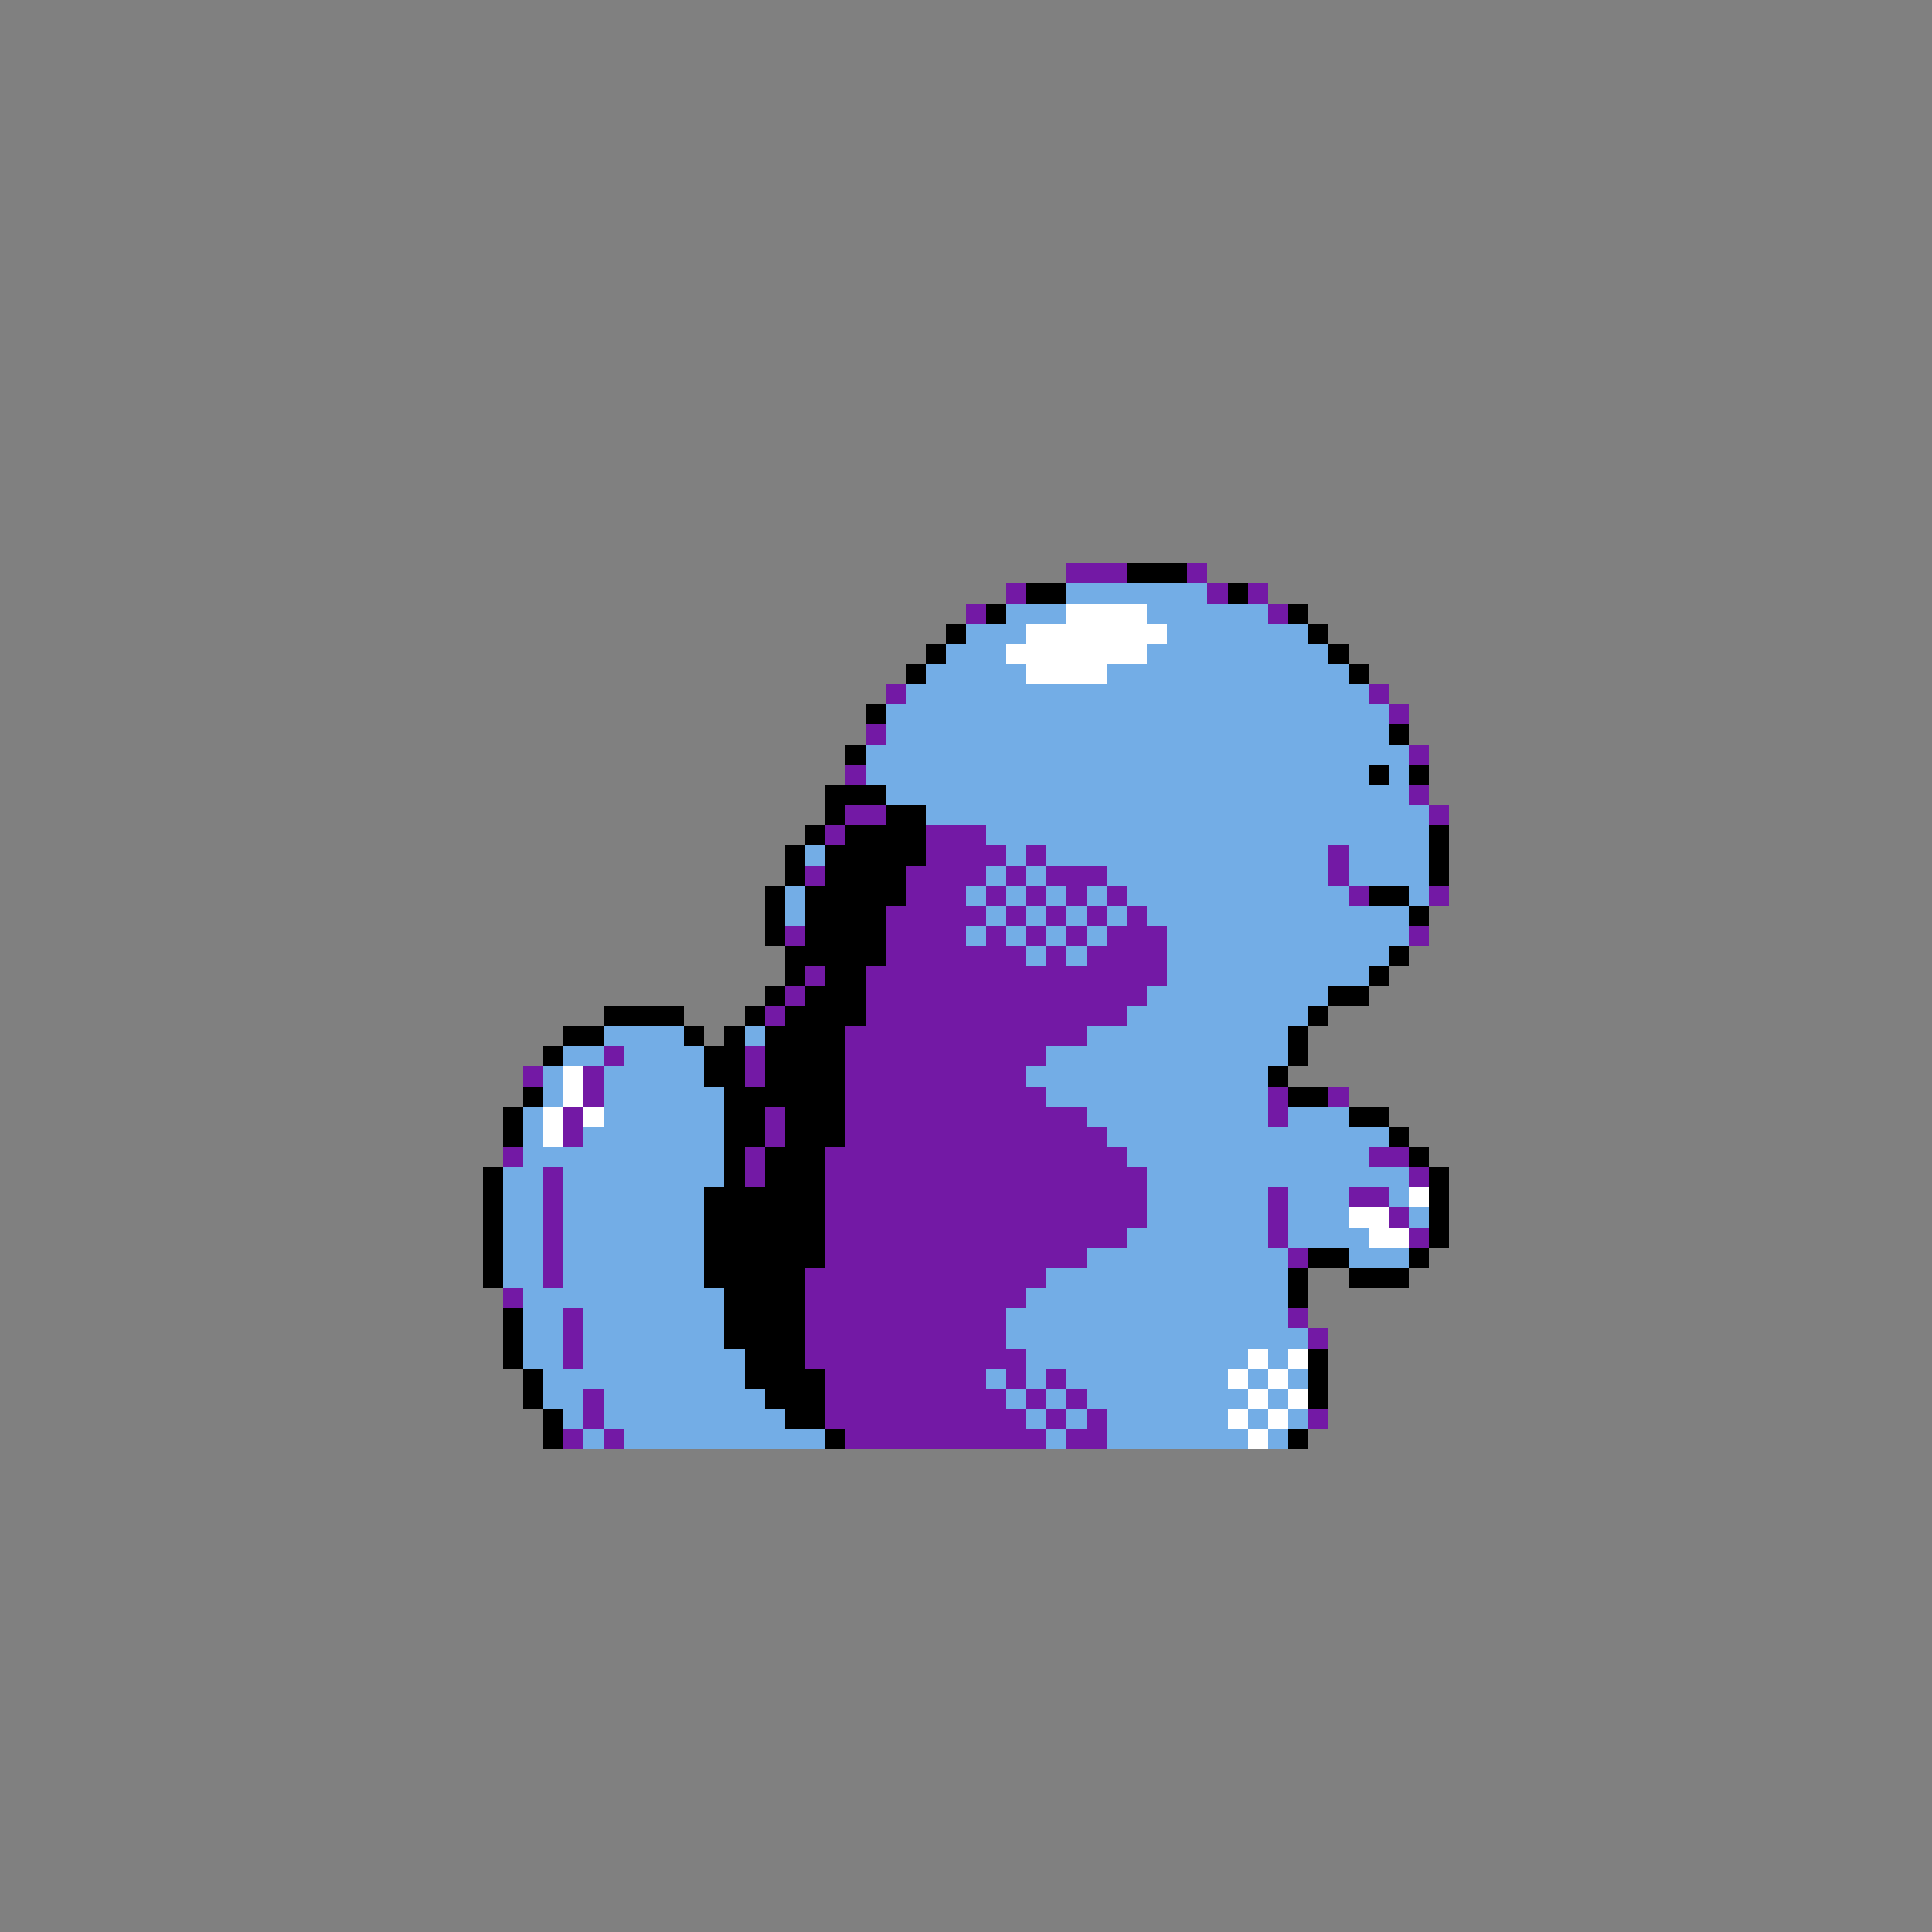 <svg xmlns="http://www.w3.org/2000/svg" viewBox="0 -0.5 96 96" shape-rendering="crispEdges">
<rect x="0" y="-0.5" width="96" height="96" fill="#808080" stroke="none"/>
<path stroke="#7319a5" d="M53 28h3M59 28h1M50 29h1M60 29h1M62 29h1M48 30h1M63 30h1M44 34h1M68 34h1M69 35h1M43 36h1M70 37h1M42 38h1M70 39h1M42 40h2M71 40h1M41 41h1M46 41h3M46 42h4M51 42h1M66 42h1M40 43h1M45 43h4M50 43h1M52 43h3M66 43h1M45 44h3M49 44h1M51 44h1M53 44h1M55 44h1M67 44h1M71 44h1M44 45h5M50 45h1M52 45h1M54 45h1M56 45h1M39 46h1M44 46h4M49 46h1M51 46h1M53 46h1M55 46h3M70 46h1M44 47h7M52 47h1M54 47h4M40 48h1M43 48h15M39 49h1M43 49h14M38 50h1M43 50h13M42 51h12M30 52h1M37 52h1M42 52h10M26 53h1M29 53h1M37 53h1M42 53h9M29 54h1M42 54h10M63 54h1M66 54h1M28 55h1M38 55h1M42 55h12M63 55h1M28 56h1M38 56h1M42 56h13M25 57h1M37 57h1M41 57h15M68 57h2M27 58h1M37 58h1M41 58h16M70 58h1M27 59h1M41 59h16M63 59h1M67 59h2M27 60h1M41 60h16M63 60h1M69 60h1M27 61h1M41 61h15M63 61h1M70 61h1M27 62h1M41 62h13M64 62h1M27 63h1M40 63h12M25 64h1M40 64h11M28 65h1M40 65h10M64 65h1M28 66h1M40 66h10M65 66h1M28 67h1M40 67h11M41 68h8M50 68h1M52 68h1M29 69h1M41 69h9M51 69h1M53 69h1M29 70h1M41 70h10M52 70h1M54 70h1M65 70h1M28 71h1M30 71h1M42 71h10M53 71h2" />
<path stroke="#000000" d="M56 28h3M51 29h2M61 29h1M49 30h1M64 30h1M47 31h1M65 31h1M46 32h1M66 32h1M45 33h1M67 33h1M43 35h1M69 36h1M42 37h1M68 38h1M70 38h1M41 39h3M41 40h1M44 40h2M40 41h1M42 41h4M71 41h1M39 42h1M41 42h5M71 42h1M39 43h1M41 43h4M71 43h1M38 44h1M40 44h5M68 44h2M38 45h1M40 45h4M70 45h1M38 46h1M40 46h4M39 47h5M69 47h1M39 48h1M41 48h2M68 48h1M38 49h1M40 49h3M66 49h2M30 50h4M37 50h1M39 50h4M65 50h1M28 51h2M34 51h1M36 51h1M38 51h4M64 51h1M27 52h1M35 52h2M38 52h4M64 52h1M35 53h2M38 53h4M63 53h1M26 54h1M36 54h6M64 54h2M25 55h1M36 55h2M39 55h3M67 55h2M25 56h1M36 56h2M39 56h3M69 56h1M36 57h1M38 57h3M70 57h1M24 58h1M36 58h1M38 58h3M71 58h1M24 59h1M35 59h6M71 59h1M24 60h1M35 60h6M71 60h1M24 61h1M35 61h6M71 61h1M24 62h1M35 62h6M65 62h2M70 62h1M24 63h1M35 63h5M64 63h1M67 63h3M36 64h4M64 64h1M25 65h1M36 65h4M25 66h1M36 66h4M25 67h1M37 67h3M65 67h1M26 68h1M37 68h4M65 68h1M26 69h1M38 69h3M65 69h1M27 70h1M39 70h2M27 71h1M41 71h1M64 71h1" />
<path stroke="#73ade6" d="M53 29h7M50 30h3M57 30h6M48 31h3M58 31h7M47 32h3M57 32h9M46 33h5M55 33h12M45 34h23M44 35h25M44 36h25M43 37h27M43 38h25M69 38h1M44 39h26M46 40h25M49 41h22M40 42h1M50 42h1M52 42h14M67 42h4M49 43h1M51 43h1M55 43h11M67 43h4M39 44h1M48 44h1M50 44h1M52 44h1M54 44h1M56 44h11M70 44h1M39 45h1M49 45h1M51 45h1M53 45h1M55 45h1M57 45h13M48 46h1M50 46h1M52 46h1M54 46h1M58 46h12M51 47h1M53 47h1M58 47h11M58 48h10M57 49h9M56 50h9M30 51h4M37 51h1M54 51h10M28 52h2M31 52h4M52 52h12M27 53h1M30 53h5M51 53h12M27 54h1M30 54h6M52 54h11M26 55h1M30 55h6M54 55h9M64 55h3M26 56h1M29 56h7M55 56h14M26 57h10M56 57h12M25 58h2M28 58h8M57 58h13M25 59h2M28 59h7M57 59h6M64 59h3M69 59h1M25 60h2M28 60h7M57 60h6M64 60h3M70 60h1M25 61h2M28 61h7M56 61h7M64 61h4M25 62h2M28 62h7M54 62h10M67 62h3M25 63h2M28 63h7M52 63h12M26 64h10M51 64h13M26 65h2M29 65h7M50 65h14M26 66h2M29 66h7M50 66h15M26 67h2M29 67h8M51 67h11M63 67h1M27 68h10M49 68h1M51 68h1M53 68h8M62 68h1M64 68h1M27 69h2M30 69h8M50 69h1M52 69h1M54 69h8M63 69h1M28 70h1M30 70h9M51 70h1M53 70h1M55 70h6M62 70h1M64 70h1M29 71h1M31 71h10M52 71h1M55 71h7M63 71h1" />
<path stroke="#ffffff" d="M53 30h4M51 31h7M50 32h7M51 33h4M28 53h1M28 54h1M27 55h1M29 55h1M27 56h1M70 59h1M67 60h2M68 61h2M62 67h1M64 67h1M61 68h1M63 68h1M62 69h1M64 69h1M61 70h1M63 70h1M62 71h1" />
</svg>